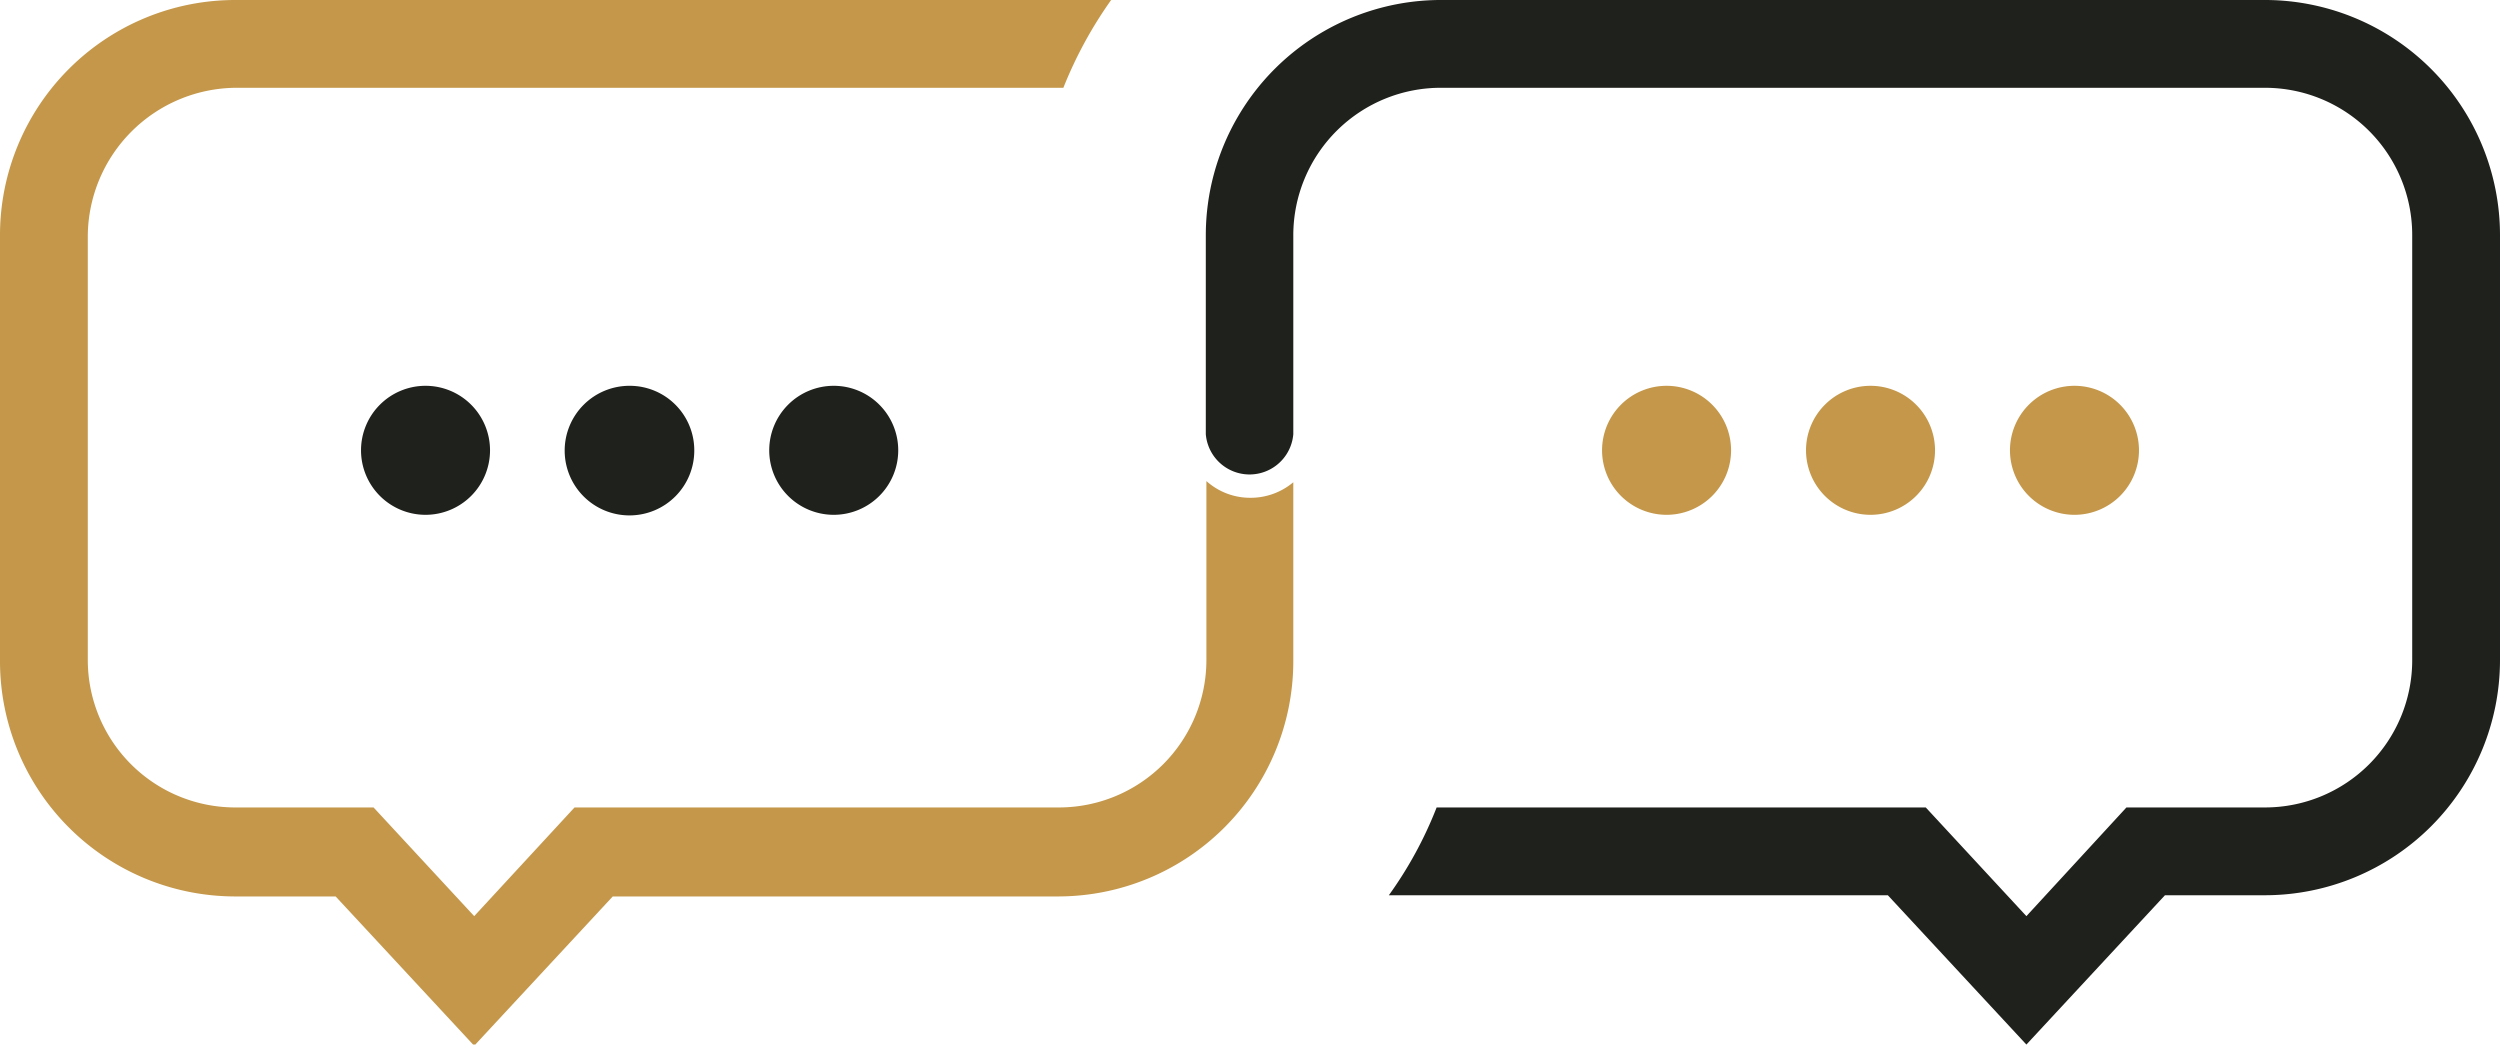 <svg id="Layer_1" data-name="Layer 1" xmlns="http://www.w3.org/2000/svg" viewBox="0 0 83.72 34.98"><defs><style>.cls-1{fill:#1f211c;}.cls-2{fill:#c4974a;}</style></defs><path class="cls-1" d="M34.77,21.66a2.16,2.16,0,1,1-2.16-2.16A2.16,2.16,0,0,1,34.77,21.66Z" transform="translate(-4.69 -6.58)"/><path class="cls-1" d="M27.94,21.66a2.17,2.17,0,1,1-2.16-2.16A2.16,2.16,0,0,1,27.94,21.66Z" transform="translate(-4.69 -6.58)"/><path class="cls-1" d="M21.1,21.66a2.16,2.16,0,1,1-2.16-2.16A2.16,2.16,0,0,1,21.1,21.66Z" transform="translate(-4.69 -6.58)"/><path class="cls-2" d="M76.32,21.66a2.16,2.16,0,1,1-2.16-2.16A2.16,2.16,0,0,1,76.32,21.66Z" transform="translate(-4.69 -6.58)"/><path class="cls-2" d="M69.49,21.66a2.16,2.16,0,1,1-2.16-2.16A2.16,2.16,0,0,1,69.49,21.66Z" transform="translate(-4.69 -6.58)"/><path class="cls-2" d="M62.66,21.66A2.16,2.16,0,1,1,60.5,19.5,2.16,2.16,0,0,1,62.66,21.66Z" transform="translate(-4.69 -6.58)"/><path class="cls-1" d="M88.41,14.46V28.69a7.88,7.88,0,0,1-7.86,7.87H77.19l-4.64,5-4.64-5H51.2a13.31,13.31,0,0,0,1.6-2.94H69.18l3.37,3.64,3.35-3.64h4.65a4.93,4.93,0,0,0,4.92-4.93V14.46a4.93,4.93,0,0,0-4.92-4.94H53A4.94,4.94,0,0,0,48,14.46v6.66a1.47,1.47,0,0,1-2.93,0V14.46A7.88,7.88,0,0,1,53,6.58h27.6A7.88,7.88,0,0,1,88.41,14.46Z" transform="translate(-4.69 -6.58)"/><path class="cls-2" d="M48,22.73v6a7.88,7.88,0,0,1-7.87,7.87H25.21l-4.64,5-4.64-5H12.57a7.88,7.88,0,0,1-7.88-7.87V14.46a7.88,7.88,0,0,1,7.88-7.88H41.9a14,14,0,0,0-1.6,2.94H12.57a5,5,0,0,0-4.94,4.94V28.69a4.94,4.94,0,0,0,4.94,4.93H17.2l3.37,3.64,3.36-3.64H40.15a4.94,4.94,0,0,0,4.94-4.93v-6a2.19,2.19,0,0,0,1.46.56A2.22,2.22,0,0,0,48,22.73Z" transform="translate(-4.69 -6.58)"/></svg>